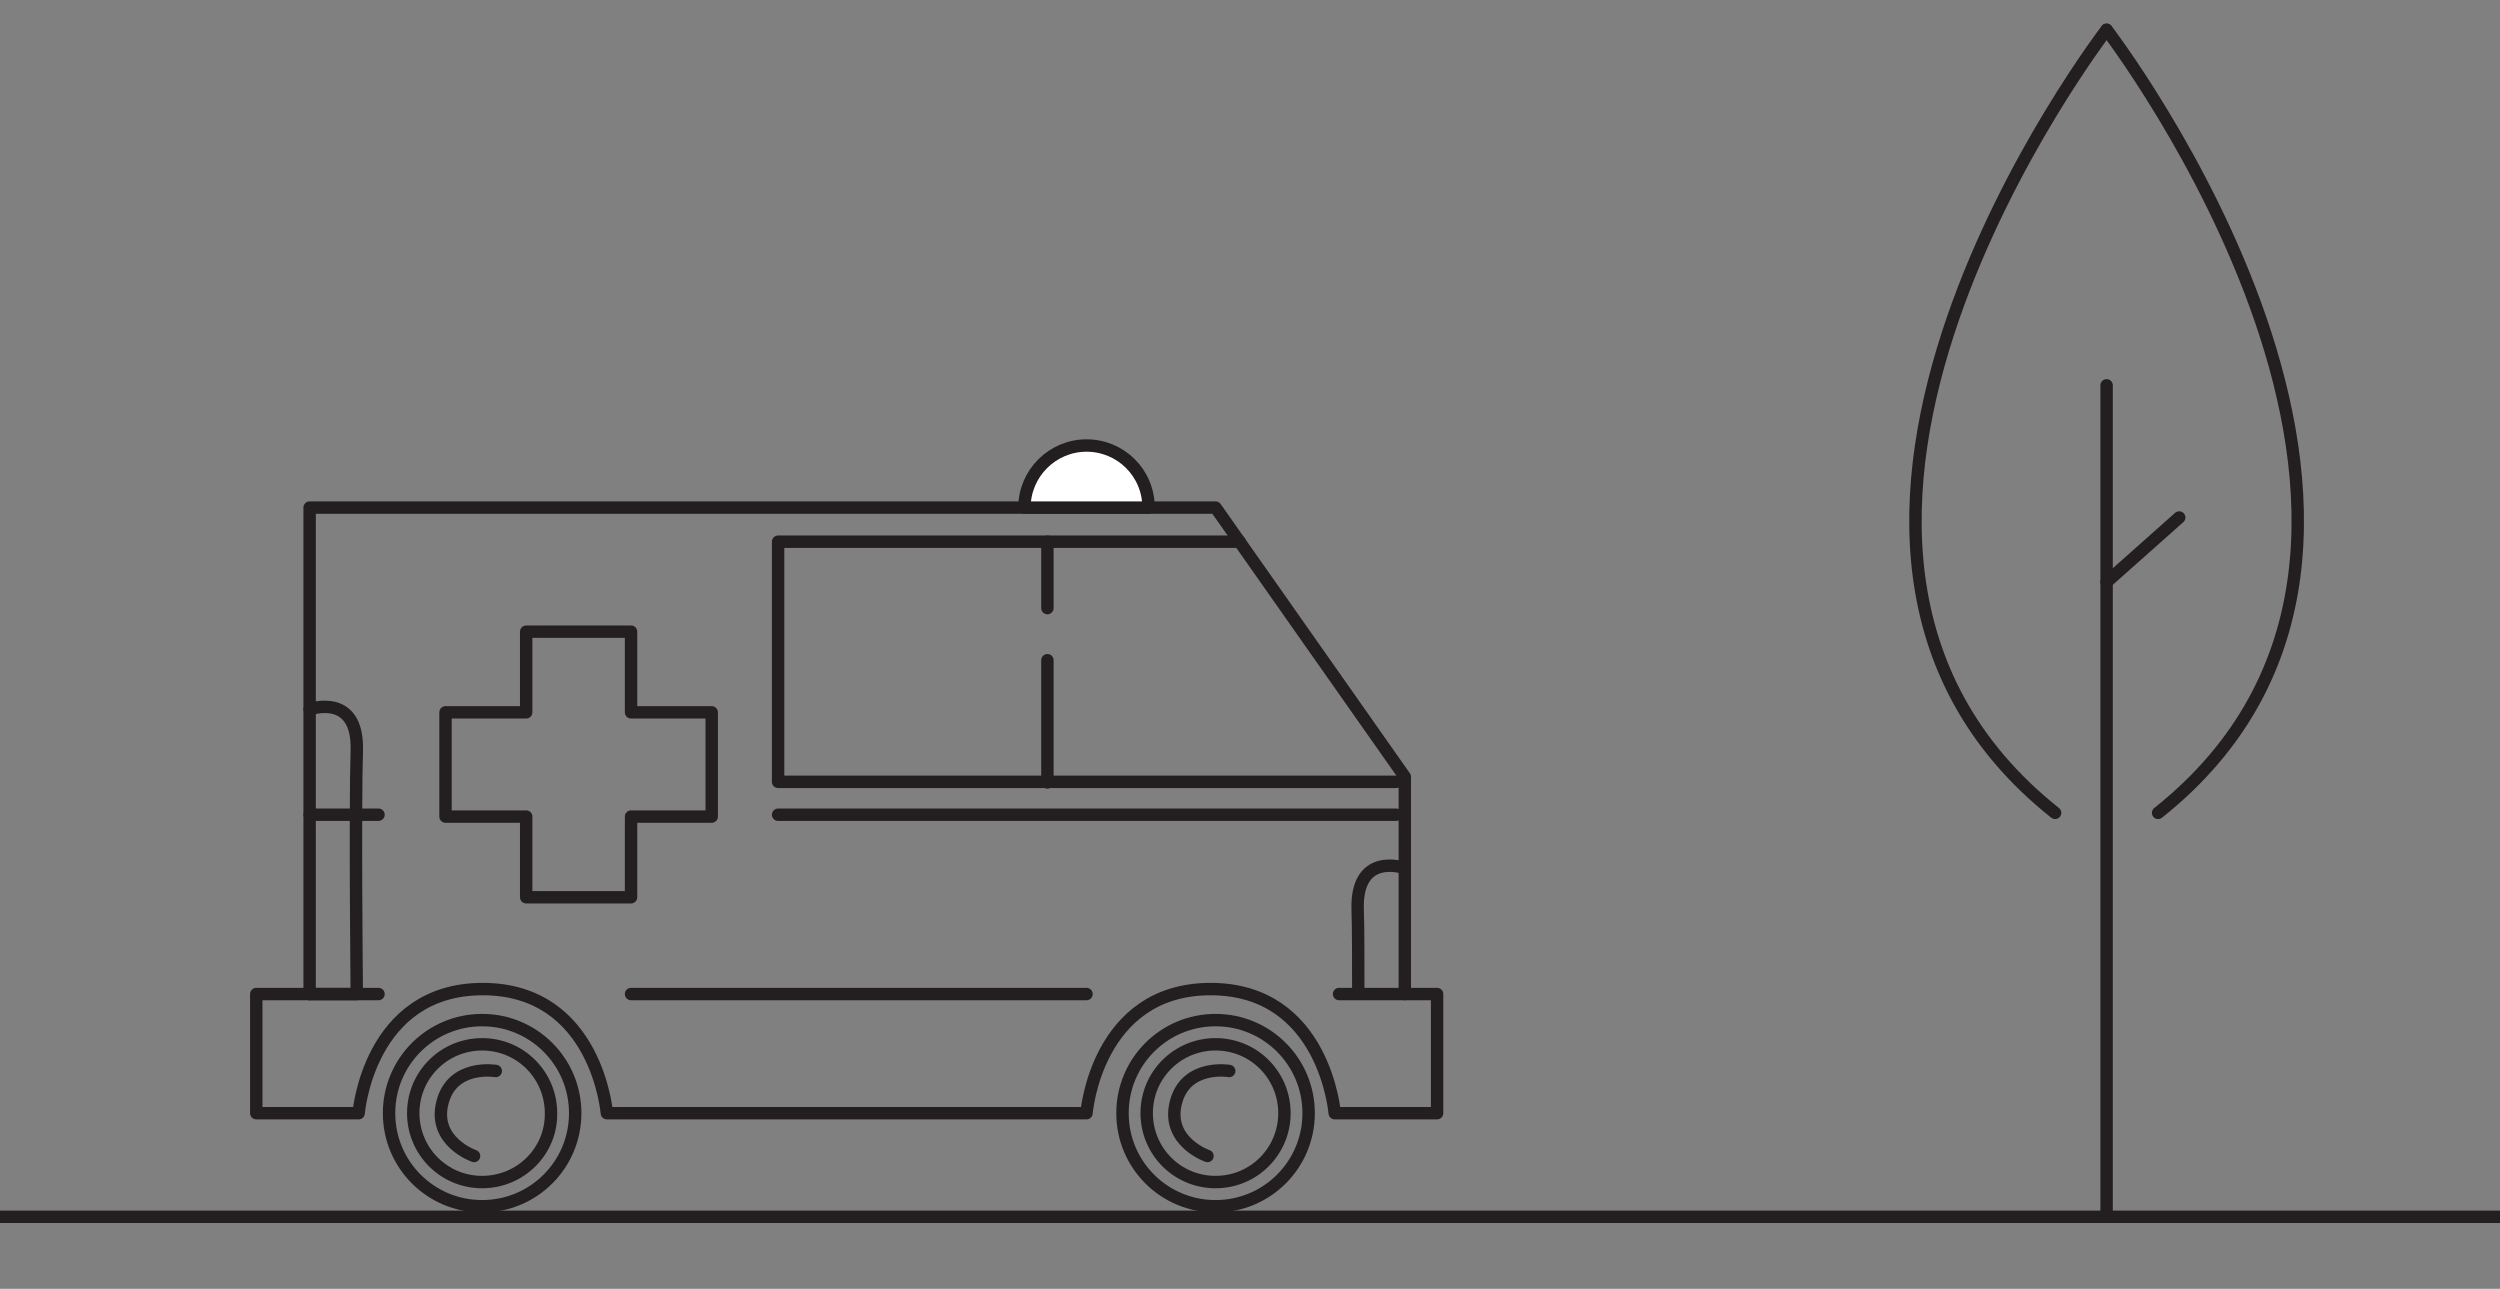 <?xml version="1.0" encoding="utf-8"?>
<!-- Generator: Adobe Illustrator 18.0.0, SVG Export Plug-In . SVG Version: 6.00 Build 0)  -->
<!DOCTYPE svg PUBLIC "-//W3C//DTD SVG 1.1//EN" "http://www.w3.org/Graphics/SVG/1.1/DTD/svg11.dtd">
<svg version="1.1" xmlns="http://www.w3.org/2000/svg" xmlns:xlink="http://www.w3.org/1999/xlink" x="0px" y="0px"
	 viewBox="0 0 402.9 207.7" enable-background="new 0 0 402.9 207.7" xml:space="preserve">
<rect x="0" y="0" width="402.9" height="207.7" fill="#808080" stroke="none"/>
<g id="Layer_2" display="none">
	
		<rect x="-106.8" y="-522.7" display="inline" fill="#FFFFFF" stroke="#000000" stroke-width="0.961" stroke-miterlimit="10" width="959.4" height="1084.5"/>
</g>
<g id="Layer_1">
	<path fill="none" stroke="#231F20" stroke-width="2" stroke-linecap="round" stroke-linejoin="round" stroke-miterlimit="10" d="
		M339.5,4.8c0,0-63.4,82.4-8.3,126.2"/>
	<path fill="none" stroke="#231F20" stroke-width="2" stroke-linecap="round" stroke-linejoin="round" stroke-miterlimit="10" d="
		M339.5,4.8c0,0,63.4,82.4,8.3,126.2"/>
	
		<polyline fill="none" stroke="#231F20" stroke-width="2" stroke-linecap="round" stroke-linejoin="round" stroke-miterlimit="10" points="
		339.5,195.2 339.5,93.8 339.5,62.1 	"/>
	
		<line fill="none" stroke="#231F20" stroke-width="2" stroke-linecap="round" stroke-linejoin="round" stroke-miterlimit="10" x1="339.5" y1="93.8" x2="351.2" y2="83.4"/>
	
		<polyline fill="none" stroke="#231F20" stroke-width="2" stroke-linecap="round" stroke-linejoin="round" stroke-miterlimit="10" points="
		226.4,160.2 226.4,125.2 195.9,81.8 49.9,81.8 49.9,160.2 	"/>
	
		<line fill="none" stroke="#231F20" stroke-width="2" stroke-linecap="round" stroke-linejoin="round" stroke-miterlimit="10" x1="175.1" y1="160.2" x2="101.7" y2="160.2"/>
	
		<path fill="#FFFFFF" stroke="#231F20" stroke-width="2" stroke-linecap="round" stroke-linejoin="round" stroke-miterlimit="10" d="
		M175.1,71.8c-5.5,0-10,4.5-10,10h20C185.1,76.2,180.6,71.8,175.1,71.8z"/>
	<path fill="none" stroke="#231F20" stroke-width="2" stroke-linecap="round" stroke-linejoin="round" stroke-miterlimit="10" d="
		M61,160.2H41.3v19.2h16.5c0,0,1.6-20,20-20s20,20,20,20h77.3c0,0,1.6-20,20-20s20,20,20,20h16.5v-19.2h-15.8"/>
	<path fill="none" stroke="#231F20" stroke-width="2" stroke-linecap="round" stroke-linejoin="round" stroke-miterlimit="10" d="
		M76.4,186.3c0,0-6.7-2.3-5.1-8.6c1.6-6.3,8.6-5.1,8.6-5.1"/>
	<path fill="none" stroke="#231F20" stroke-width="2" stroke-miterlimit="10" d="M77.7,164.4c-8.3,0-15,6.7-15,15s6.7,15,15,15
		s15-6.7,15-15S86,164.4,77.7,164.4z M77.7,190.5c-6.2,0-11.1-5-11.1-11.1c0-6.2,5-11.1,11.1-11.1c6.2,0,11.1,5,11.1,11.1
		C88.9,185.5,83.9,190.5,77.7,190.5z"/>
	<path fill="none" stroke="#231F20" stroke-width="2" stroke-linecap="round" stroke-linejoin="round" stroke-miterlimit="10" d="
		M194.6,186.3c0,0-6.7-2.3-5.1-8.6c1.6-6.3,8.6-5.1,8.6-5.1"/>
	<path fill="none" stroke="#231F20" stroke-width="2" stroke-miterlimit="10" d="M195.9,164.4c-8.3,0-15,6.7-15,15s6.7,15,15,15
		s15-6.7,15-15S204.2,164.4,195.9,164.4z M195.9,190.5c-6.2,0-11.1-5-11.1-11.1c0-6.2,5-11.1,11.1-11.1c6.2,0,11.1,5,11.1,11.1
		C207,185.5,202.1,190.5,195.9,190.5z"/>
	
		<polygon fill="none" stroke="#231F20" stroke-width="2" stroke-linecap="round" stroke-linejoin="round" stroke-miterlimit="10" points="
		114.7,114.8 101.7,114.8 101.7,101.8 84.8,101.8 84.8,114.8 71.8,114.8 71.8,131.6 84.8,131.6 84.8,144.6 101.7,144.6 101.7,131.6 
		114.7,131.6 	"/>
	<path fill="none" stroke="#231F20" stroke-width="2" stroke-linecap="round" stroke-linejoin="round" stroke-miterlimit="10" d="
		M49.9,114.3c0,0,7.9-2.8,7.6,6.7s0,39.2,0,39.2h-7.6"/>
	<path fill="none" stroke="#231F20" stroke-width="2" stroke-linecap="round" stroke-linejoin="round" stroke-miterlimit="10" d="
		M226.4,139.9c0,0-7.9-2.8-7.6,6.7c0.1,2.3,0.1,9.2,0.1,13.3"/>
	
		<line fill="none" stroke="#231F20" stroke-width="2" stroke-linecap="round" stroke-linejoin="round" stroke-miterlimit="10" x1="61" y1="131.3" x2="49.9" y2="131.3"/>
	
		<polyline fill="none" stroke="#231F20" stroke-width="2" stroke-linecap="round" stroke-linejoin="round" stroke-miterlimit="10" points="
		199.8,87.3 125.4,87.3 125.4,126 225,126 	"/>
	
		<line fill="none" stroke="#231F20" stroke-width="2" stroke-linecap="round" stroke-linejoin="round" stroke-miterlimit="10" x1="125.4" y1="131.3" x2="225" y2="131.3"/>
	
		<line fill="none" stroke="#231F20" stroke-width="2" stroke-linecap="round" stroke-linejoin="round" stroke-miterlimit="10" x1="168.8" y1="87.3" x2="168.8" y2="98"/>
	
		<line fill="none" stroke="#231F20" stroke-width="2" stroke-linecap="round" stroke-linejoin="round" stroke-miterlimit="10" x1="168.8" y1="106.4" x2="168.8" y2="126.1"/>
	
		<line fill="none" stroke="#231F20" stroke-width="2" stroke-linecap="round" stroke-linejoin="round" stroke-miterlimit="10" x1="402.9" y1="196.1" x2="-1.8" y2="196.1"/>
</g>
</svg>

